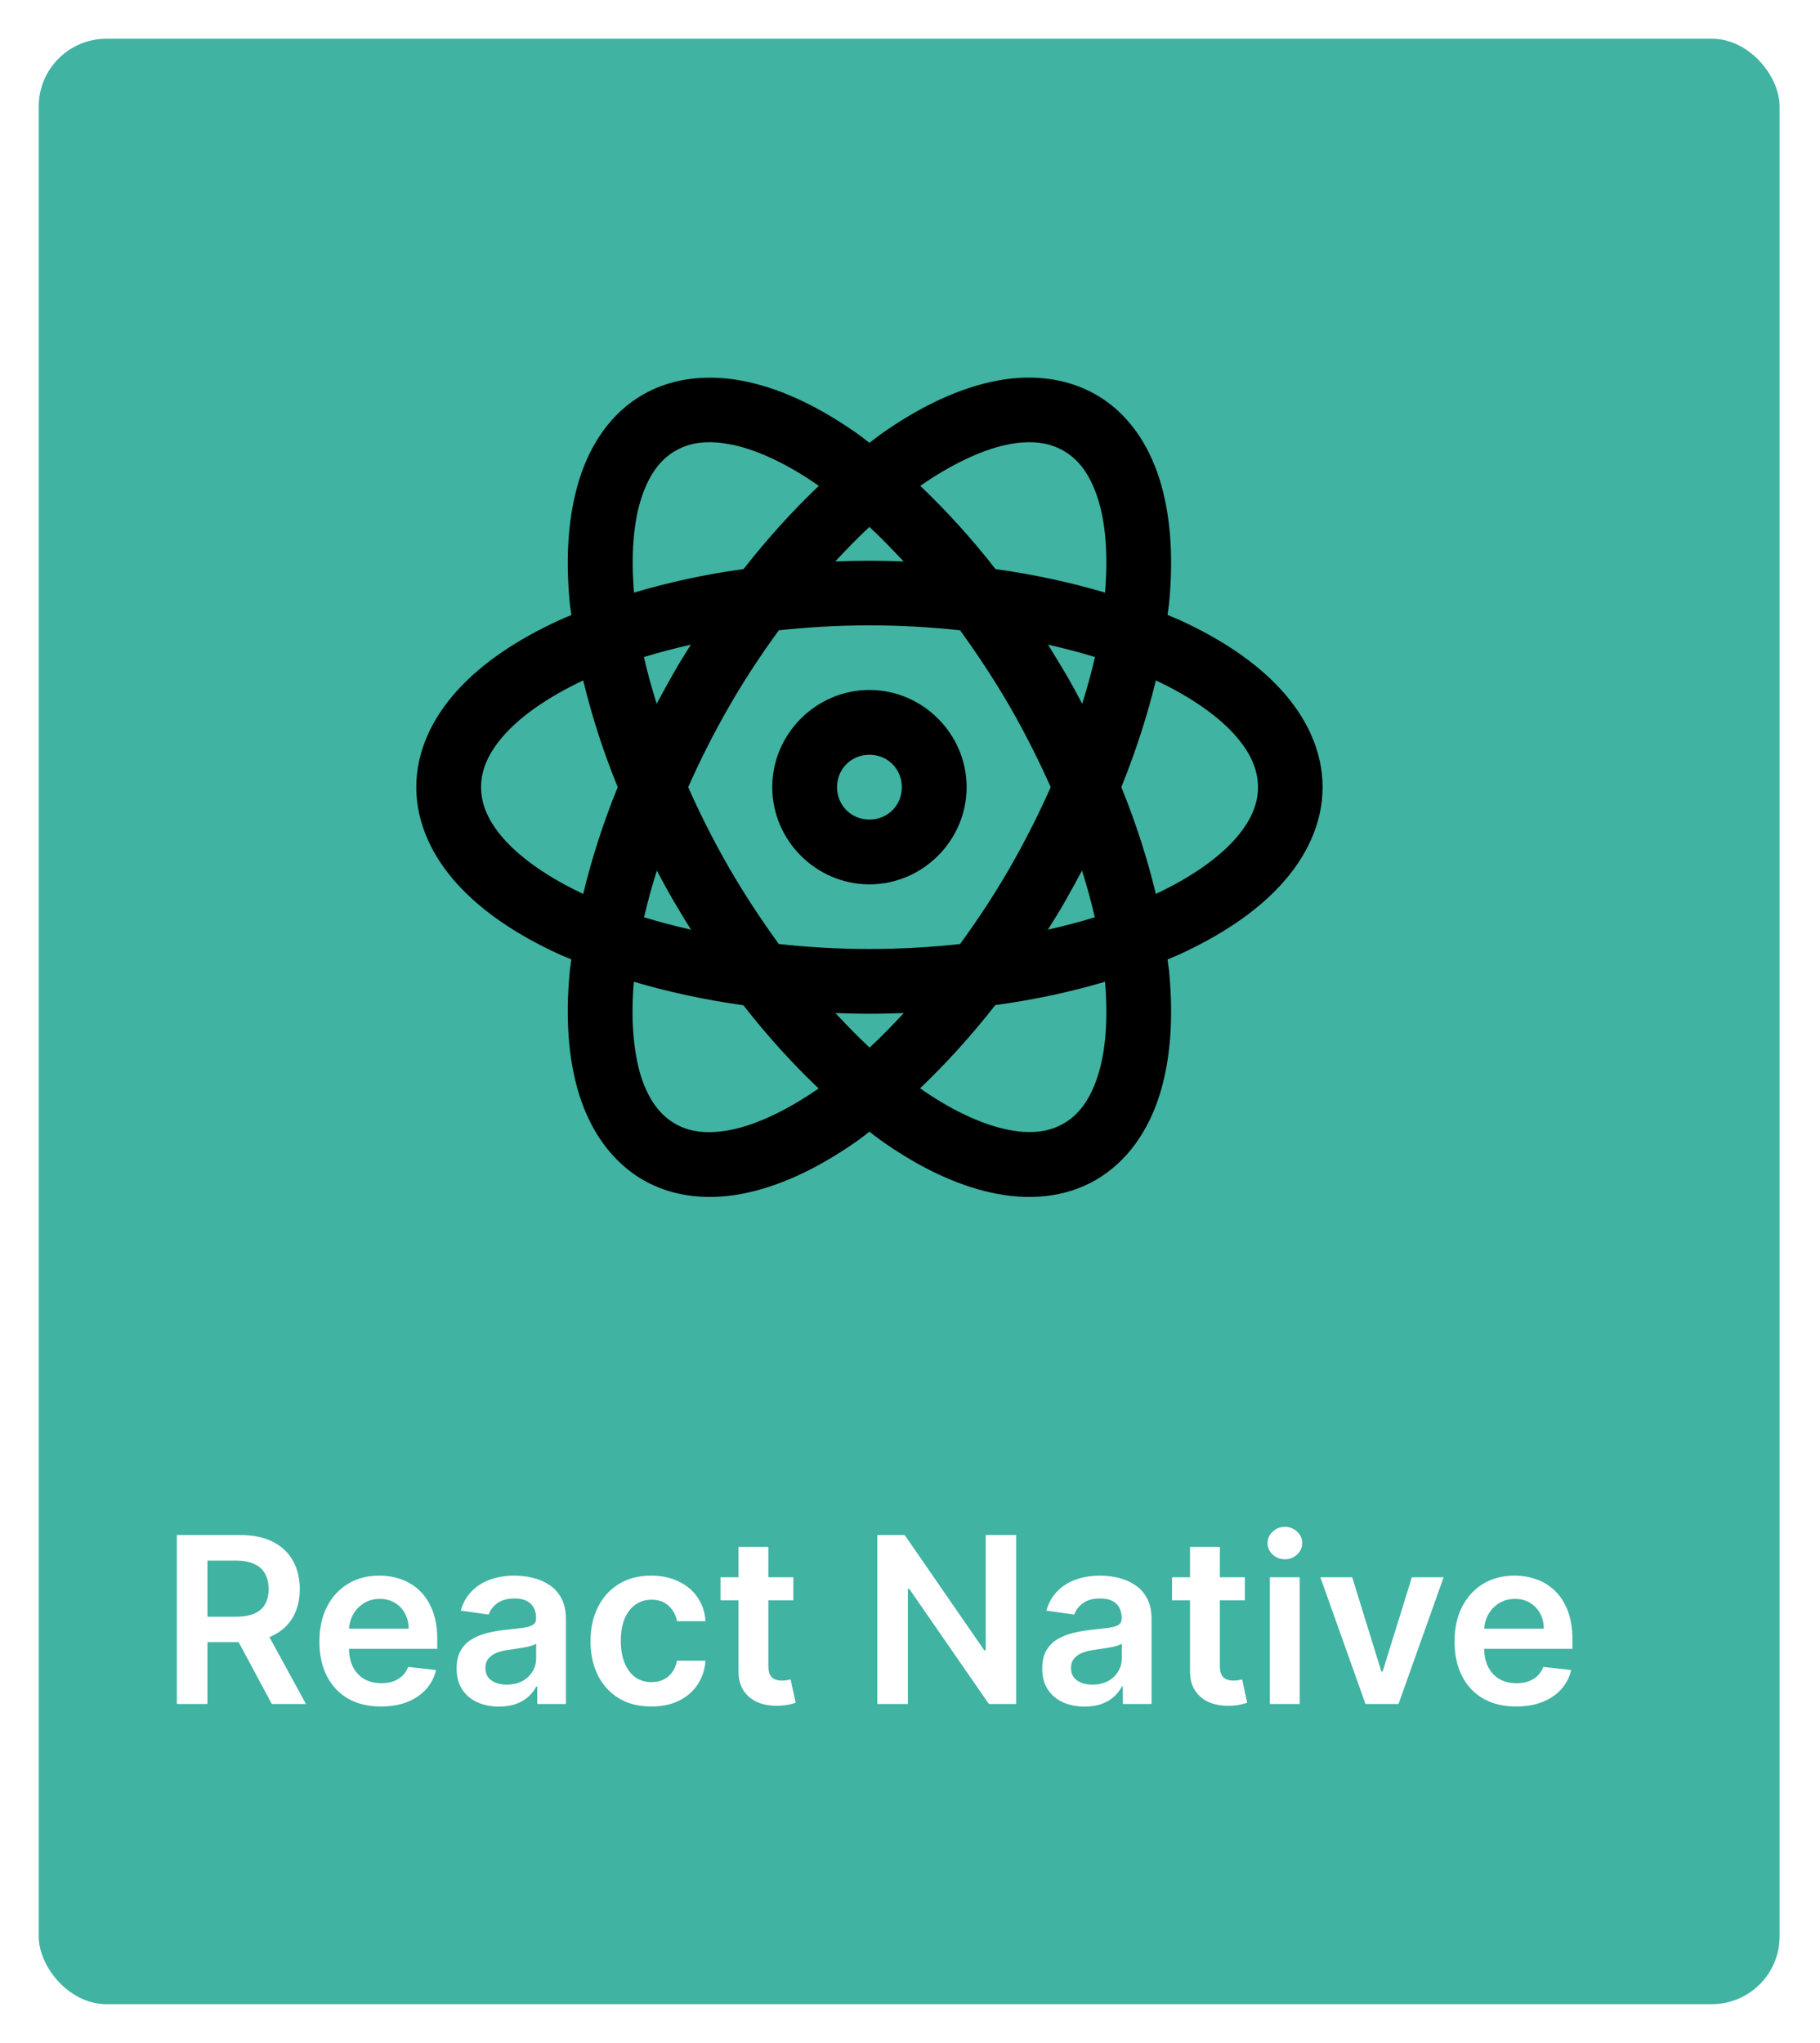 <svg width="188" height="211" viewBox="0 0 188 211" fill="none" xmlns="http://www.w3.org/2000/svg">
    <g id="CardCompetence2">
        <g id="Rectangle 27" filter="url(#filter0_d_103_185)">
            <rect width="179.826" height="203" rx="7" fill="#40B3A2" />
        </g>
        <path id="React Native"
            d="M18.268 176V158.545H24.814C26.155 158.545 27.28 158.778 28.189 159.244C29.104 159.71 29.794 160.364 30.26 161.205C30.732 162.04 30.967 163.014 30.967 164.128C30.967 165.247 30.729 166.219 30.251 167.043C29.78 167.861 29.084 168.494 28.163 168.943C27.243 169.386 26.112 169.608 24.771 169.608H20.109V166.983H24.345C25.129 166.983 25.771 166.875 26.271 166.659C26.771 166.437 27.141 166.116 27.379 165.696C27.624 165.27 27.746 164.747 27.746 164.128C27.746 163.509 27.624 162.98 27.379 162.543C27.135 162.099 26.763 161.764 26.263 161.537C25.763 161.304 25.118 161.188 24.328 161.188H21.43V176H18.268ZM27.285 168.091L31.607 176H28.078L23.834 168.091H27.285ZM39.349 176.256C38.037 176.256 36.903 175.983 35.949 175.438C35 174.886 34.27 174.108 33.758 173.102C33.247 172.091 32.992 170.901 32.992 169.531C32.992 168.185 33.247 167.003 33.758 165.986C34.276 164.963 34.997 164.168 35.923 163.599C36.849 163.026 37.938 162.739 39.188 162.739C39.994 162.739 40.756 162.869 41.472 163.131C42.193 163.386 42.83 163.784 43.381 164.324C43.938 164.864 44.375 165.551 44.693 166.386C45.011 167.216 45.17 168.205 45.17 169.352V170.298H34.44V168.219H42.213C42.207 167.628 42.08 167.102 41.83 166.642C41.58 166.176 41.23 165.81 40.781 165.543C40.338 165.276 39.821 165.142 39.23 165.142C38.599 165.142 38.045 165.295 37.568 165.602C37.091 165.903 36.719 166.301 36.452 166.795C36.19 167.284 36.057 167.821 36.051 168.406V170.222C36.051 170.983 36.19 171.636 36.469 172.182C36.747 172.722 37.136 173.136 37.636 173.426C38.136 173.71 38.722 173.852 39.392 173.852C39.841 173.852 40.247 173.79 40.611 173.665C40.974 173.534 41.29 173.344 41.557 173.094C41.824 172.844 42.026 172.534 42.162 172.165L45.043 172.489C44.861 173.25 44.514 173.915 44.003 174.483C43.497 175.045 42.849 175.483 42.06 175.795C41.27 176.102 40.367 176.256 39.349 176.256ZM51.548 176.264C50.718 176.264 49.971 176.116 49.306 175.821C48.647 175.52 48.124 175.077 47.738 174.491C47.357 173.906 47.167 173.185 47.167 172.327C47.167 171.588 47.303 170.977 47.576 170.494C47.849 170.011 48.221 169.625 48.693 169.335C49.164 169.045 49.695 168.827 50.286 168.679C50.883 168.526 51.499 168.415 52.136 168.347C52.903 168.267 53.525 168.196 54.002 168.134C54.479 168.065 54.826 167.963 55.042 167.827C55.264 167.685 55.374 167.466 55.374 167.17V167.119C55.374 166.477 55.184 165.98 54.803 165.628C54.423 165.276 53.874 165.099 53.158 165.099C52.403 165.099 51.803 165.264 51.36 165.594C50.923 165.923 50.627 166.312 50.474 166.761L47.593 166.352C47.82 165.557 48.195 164.892 48.718 164.358C49.241 163.818 49.88 163.415 50.636 163.148C51.391 162.875 52.227 162.739 53.141 162.739C53.772 162.739 54.4 162.812 55.025 162.96C55.65 163.108 56.221 163.352 56.738 163.693C57.255 164.028 57.67 164.486 57.982 165.065C58.3 165.645 58.459 166.369 58.459 167.239V176H55.494V174.202H55.391C55.204 174.565 54.94 174.906 54.599 175.224C54.264 175.537 53.84 175.79 53.329 175.983C52.823 176.17 52.229 176.264 51.548 176.264ZM52.349 173.997C52.968 173.997 53.505 173.875 53.959 173.631C54.414 173.381 54.764 173.051 55.008 172.642C55.258 172.233 55.383 171.787 55.383 171.304V169.761C55.286 169.841 55.121 169.915 54.889 169.983C54.661 170.051 54.406 170.111 54.121 170.162C53.837 170.213 53.556 170.259 53.278 170.298C52.999 170.338 52.758 170.372 52.553 170.401C52.093 170.463 51.681 170.565 51.318 170.707C50.954 170.849 50.667 171.048 50.457 171.304C50.246 171.554 50.141 171.878 50.141 172.276C50.141 172.844 50.349 173.273 50.764 173.562C51.178 173.852 51.707 173.997 52.349 173.997ZM67.272 176.256C65.965 176.256 64.843 175.969 63.906 175.395C62.974 174.821 62.255 174.028 61.749 173.017C61.249 172 60.999 170.83 60.999 169.506C60.999 168.176 61.255 167.003 61.766 165.986C62.278 164.963 62.999 164.168 63.931 163.599C64.869 163.026 65.977 162.739 67.255 162.739C68.317 162.739 69.258 162.935 70.076 163.327C70.9 163.713 71.556 164.261 72.045 164.972C72.533 165.676 72.812 166.5 72.88 167.443H69.931C69.812 166.812 69.528 166.287 69.079 165.866C68.636 165.44 68.042 165.227 67.298 165.227C66.667 165.227 66.113 165.398 65.636 165.739C65.158 166.074 64.786 166.557 64.519 167.188C64.258 167.818 64.127 168.574 64.127 169.455C64.127 170.347 64.258 171.114 64.519 171.756C64.781 172.392 65.147 172.884 65.619 173.23C66.096 173.571 66.656 173.741 67.298 173.741C67.752 173.741 68.158 173.656 68.516 173.486C68.88 173.31 69.184 173.057 69.428 172.727C69.673 172.398 69.84 171.997 69.931 171.526H72.88C72.806 172.452 72.533 173.273 72.062 173.989C71.59 174.699 70.948 175.256 70.136 175.659C69.323 176.057 68.369 176.256 67.272 176.256ZM81.95 162.909V165.295H74.425V162.909H81.95ZM76.283 159.773H79.368V172.062C79.368 172.477 79.43 172.795 79.555 173.017C79.686 173.233 79.856 173.381 80.067 173.46C80.277 173.54 80.51 173.58 80.766 173.58C80.959 173.58 81.135 173.565 81.294 173.537C81.459 173.509 81.584 173.483 81.669 173.46L82.189 175.872C82.024 175.929 81.788 175.991 81.481 176.06C81.18 176.128 80.811 176.168 80.374 176.179C79.601 176.202 78.905 176.085 78.285 175.83C77.666 175.568 77.175 175.165 76.811 174.619C76.453 174.074 76.277 173.392 76.283 172.574V159.773ZM104.964 158.545V176H102.151L93.927 164.111H93.782V176H90.62V158.545H93.45L101.665 170.443H101.819V158.545H104.964ZM112.04 176.264C111.21 176.264 110.463 176.116 109.798 175.821C109.139 175.52 108.616 175.077 108.23 174.491C107.849 173.906 107.659 173.185 107.659 172.327C107.659 171.588 107.795 170.977 108.068 170.494C108.341 170.011 108.713 169.625 109.185 169.335C109.656 169.045 110.188 168.827 110.778 168.679C111.375 168.526 111.991 168.415 112.628 168.347C113.395 168.267 114.017 168.196 114.494 168.134C114.972 168.065 115.318 167.963 115.534 167.827C115.756 167.685 115.866 167.466 115.866 167.17V167.119C115.866 166.477 115.676 165.98 115.295 165.628C114.915 165.276 114.366 165.099 113.651 165.099C112.895 165.099 112.295 165.264 111.852 165.594C111.415 165.923 111.119 166.312 110.966 166.761L108.085 166.352C108.313 165.557 108.688 164.892 109.21 164.358C109.733 163.818 110.372 163.415 111.128 163.148C111.884 162.875 112.719 162.739 113.634 162.739C114.264 162.739 114.892 162.812 115.517 162.96C116.142 163.108 116.713 163.352 117.23 163.693C117.747 164.028 118.162 164.486 118.474 165.065C118.793 165.645 118.952 166.369 118.952 167.239V176H115.986V174.202H115.884C115.696 174.565 115.432 174.906 115.091 175.224C114.756 175.537 114.332 175.79 113.821 175.983C113.315 176.17 112.722 176.264 112.04 176.264ZM112.841 173.997C113.46 173.997 113.997 173.875 114.452 173.631C114.906 173.381 115.256 173.051 115.5 172.642C115.75 172.233 115.875 171.787 115.875 171.304V169.761C115.778 169.841 115.614 169.915 115.381 169.983C115.153 170.051 114.898 170.111 114.614 170.162C114.33 170.213 114.048 170.259 113.77 170.298C113.491 170.338 113.25 170.372 113.045 170.401C112.585 170.463 112.173 170.565 111.81 170.707C111.446 170.849 111.159 171.048 110.949 171.304C110.739 171.554 110.634 171.878 110.634 172.276C110.634 172.844 110.841 173.273 111.256 173.562C111.67 173.852 112.199 173.997 112.841 173.997ZM128.591 162.909V165.295H121.065V162.909H128.591ZM122.923 159.773H126.009V172.062C126.009 172.477 126.071 172.795 126.196 173.017C126.327 173.233 126.497 173.381 126.707 173.46C126.918 173.54 127.151 173.58 127.406 173.58C127.599 173.58 127.776 173.565 127.935 173.537C128.099 173.509 128.224 173.483 128.31 173.46L128.83 175.872C128.665 175.929 128.429 175.991 128.122 176.06C127.821 176.128 127.452 176.168 127.014 176.179C126.241 176.202 125.545 176.085 124.926 175.83C124.307 175.568 123.815 175.165 123.452 174.619C123.094 174.074 122.918 173.392 122.923 172.574V159.773ZM131.171 176V162.909H134.256V176H131.171ZM132.722 161.051C132.234 161.051 131.813 160.889 131.461 160.565C131.109 160.236 130.933 159.841 130.933 159.381C130.933 158.915 131.109 158.52 131.461 158.196C131.813 157.866 132.234 157.702 132.722 157.702C133.217 157.702 133.637 157.866 133.984 158.196C134.336 158.52 134.512 158.915 134.512 159.381C134.512 159.841 134.336 160.236 133.984 160.565C133.637 160.889 133.217 161.051 132.722 161.051ZM149.122 162.909L144.46 176H141.051L136.389 162.909H139.679L142.688 172.634H142.824L145.841 162.909H149.122ZM156.607 176.256C155.295 176.256 154.161 175.983 153.207 175.438C152.258 174.886 151.528 174.108 151.016 173.102C150.505 172.091 150.249 170.901 150.249 169.531C150.249 168.185 150.505 167.003 151.016 165.986C151.533 164.963 152.255 164.168 153.181 163.599C154.107 163.026 155.195 162.739 156.445 162.739C157.252 162.739 158.013 162.869 158.729 163.131C159.451 163.386 160.087 163.784 160.638 164.324C161.195 164.864 161.633 165.551 161.951 166.386C162.269 167.216 162.428 168.205 162.428 169.352V170.298H151.698V168.219H159.471C159.465 167.628 159.337 167.102 159.087 166.642C158.837 166.176 158.488 165.81 158.039 165.543C157.596 165.276 157.079 165.142 156.488 165.142C155.857 165.142 155.303 165.295 154.826 165.602C154.349 165.903 153.977 166.301 153.71 166.795C153.448 167.284 153.315 167.821 153.309 168.406V170.222C153.309 170.983 153.448 171.636 153.727 172.182C154.005 172.722 154.394 173.136 154.894 173.426C155.394 173.71 155.979 173.852 156.65 173.852C157.099 173.852 157.505 173.79 157.869 173.665C158.232 173.534 158.548 173.344 158.815 173.094C159.082 172.844 159.283 172.534 159.42 172.165L162.3 172.489C162.119 173.25 161.772 173.915 161.261 174.483C160.755 175.045 160.107 175.483 159.317 175.795C158.528 176.102 157.624 176.256 156.607 176.256Z"
            fill="white" />
        <g id="Group" filter="url(#filter1_d_103_185)">
            <path id="Vector"
                d="M74.451 35.045C71.616 34.863 68.837 35.356 66.405 36.764C63.15 38.629 60.993 41.829 59.841 45.523C58.689 49.217 58.414 53.459 58.835 58.085C58.871 58.56 58.963 59.036 59.018 59.529C58.579 59.712 58.103 59.895 57.683 60.096C53.459 62.053 49.912 64.393 47.297 67.246C44.682 70.098 43 73.554 43 77.302C43 81.051 44.682 84.525 47.297 87.378C49.912 90.23 53.441 92.571 57.683 94.527C58.103 94.728 58.579 94.893 59.018 95.094C58.963 95.569 58.871 96.063 58.835 96.538C58.414 101.183 58.689 105.425 59.841 109.1C60.993 112.776 63.169 115.976 66.405 117.859C69.641 119.742 73.5 120.017 77.266 119.175C81.033 118.334 84.855 116.451 88.658 113.763C89.042 113.489 89.426 113.178 89.81 112.885C90.194 113.178 90.578 113.489 90.962 113.763C94.765 116.451 98.569 118.334 102.354 119.175C106.139 120.017 109.979 119.742 113.215 117.859C116.451 115.976 118.627 112.776 119.779 109.1C120.931 105.425 121.206 101.165 120.785 96.538C120.748 96.063 120.657 95.588 120.602 95.094C121.041 94.911 121.516 94.728 121.937 94.527C126.161 92.571 129.708 90.23 132.323 87.378C134.938 84.525 136.62 81.051 136.62 77.302C136.62 73.554 134.938 70.08 132.323 67.227C129.708 64.375 126.179 62.034 121.937 60.078C121.516 59.877 121.041 59.712 120.602 59.511C120.657 59.036 120.748 58.542 120.785 58.066C121.206 53.422 120.931 49.18 119.779 45.505C118.627 41.829 116.47 38.629 113.215 36.764C109.96 34.899 106.12 34.607 102.354 35.448C98.587 36.289 94.765 38.172 90.962 40.86C90.578 41.134 90.194 41.445 89.81 41.738C89.426 41.445 89.042 41.134 88.658 40.86C84.855 38.172 81.051 36.289 77.266 35.448C76.334 35.247 75.383 35.1 74.451 35.045ZM74.012 41.701C74.579 41.738 75.182 41.848 75.84 41.976C78.364 42.542 81.399 43.95 84.58 46.181C81.929 48.705 79.314 51.575 76.809 54.775C72.787 55.324 69.001 56.165 65.491 57.207C65.162 53.331 65.436 50.003 66.222 47.534C67.027 45.011 68.215 43.457 69.769 42.561C70.921 41.884 72.293 41.573 74.012 41.701ZM105.608 41.701C107.309 41.573 108.699 41.884 109.869 42.561C111.423 43.457 112.612 45.011 113.416 47.534C114.202 50.003 114.477 53.331 114.148 57.207C110.637 56.165 106.852 55.342 102.829 54.775C100.324 51.557 97.709 48.705 95.058 46.181C98.258 43.969 101.275 42.542 103.798 41.976C104.438 41.829 105.042 41.738 105.608 41.701ZM89.81 50.423C90.98 51.502 92.15 52.727 93.339 53.989C92.169 53.952 90.999 53.916 89.81 53.916C88.621 53.916 87.451 53.952 86.281 53.989C87.469 52.709 88.64 51.502 89.81 50.423ZM89.81 60.59C93.028 60.59 96.155 60.773 99.172 61.102C100.946 63.552 102.683 66.167 104.292 68.946C105.901 71.744 107.309 74.541 108.534 77.302C107.309 80.064 105.901 82.861 104.292 85.659C102.683 88.456 100.946 91.071 99.172 93.503C96.173 93.832 93.046 94.015 89.81 94.015C86.573 94.015 83.465 93.832 80.448 93.503C78.674 91.053 76.937 88.438 75.328 85.659C73.719 82.861 72.311 80.064 71.086 77.302C72.311 74.541 73.719 71.744 75.328 68.946C76.937 66.148 78.674 63.534 80.448 61.102C83.465 60.773 86.592 60.59 89.81 60.59ZM71.36 62.583C70.739 63.57 70.117 64.558 69.532 65.6C68.947 66.642 68.38 67.666 67.831 68.69C67.319 67.044 66.862 65.417 66.515 63.863C68.051 63.388 69.696 62.967 71.36 62.583ZM108.26 62.583C109.942 62.967 111.569 63.388 113.105 63.863C112.758 65.417 112.301 67.044 111.789 68.69C111.24 67.666 110.692 66.624 110.088 65.6C109.485 64.576 108.863 63.57 108.26 62.583ZM60.243 66.276C61.102 69.842 62.273 73.536 63.809 77.302C62.273 81.069 61.102 84.763 60.243 88.328C56.732 86.683 53.989 84.763 52.234 82.861C50.442 80.905 49.692 79.094 49.692 77.302C49.692 75.51 50.442 73.7 52.234 71.744C53.971 69.842 56.714 67.941 60.243 66.276ZM119.395 66.276C122.906 67.922 125.649 69.842 127.404 71.744C129.196 73.7 129.946 75.51 129.946 77.302C129.946 79.094 129.196 80.905 127.404 82.861C125.649 84.763 122.906 86.683 119.395 88.328C118.536 84.763 117.366 81.069 115.83 77.302C117.347 73.536 118.536 69.842 119.395 66.276ZM89.81 67.264C84.306 67.264 79.772 71.799 79.772 77.302C79.772 82.806 84.306 87.341 89.81 87.341C95.314 87.341 99.849 82.806 99.849 77.302C99.849 71.799 95.314 67.264 89.81 67.264ZM89.81 73.956C91.693 73.956 93.156 75.419 93.156 77.302C93.156 79.186 91.693 80.649 89.81 80.649C87.927 80.649 86.464 79.186 86.464 77.302C86.464 75.419 87.927 73.956 89.81 73.956ZM67.85 85.915C68.398 86.939 68.947 87.981 69.55 89.005C70.153 90.029 70.757 91.035 71.379 92.022C69.696 91.638 68.069 91.218 66.533 90.742C66.88 89.188 67.338 87.561 67.85 85.915ZM111.77 85.915C112.282 87.561 112.74 89.188 113.087 90.742C111.551 91.218 109.924 91.638 108.241 92.022C108.863 91.035 109.485 90.047 110.07 89.005C110.655 87.963 111.222 86.939 111.77 85.915ZM65.472 97.398C68.983 98.44 72.768 99.263 76.791 99.83C79.296 103.048 81.911 105.9 84.562 108.424C81.362 110.636 78.345 112.063 75.822 112.629C73.244 113.196 71.287 112.959 69.733 112.063C68.179 111.167 66.99 109.612 66.186 107.089C65.436 104.602 65.143 101.274 65.472 97.398ZM114.148 97.398C114.477 101.274 114.202 104.602 113.416 107.071C112.612 109.594 111.423 111.148 109.869 112.044C108.315 112.94 106.376 113.196 103.78 112.611C101.257 112.044 98.221 110.636 95.04 108.406C97.691 105.882 100.306 103.011 102.811 99.811C106.852 99.263 110.637 98.44 114.148 97.398ZM86.299 100.634C87.469 100.671 88.64 100.707 89.828 100.707C91.017 100.707 92.187 100.671 93.357 100.634C92.187 101.896 91.017 103.103 89.828 104.2C88.64 103.103 87.469 101.896 86.299 100.634Z"
                fill="black" />
        </g>
    </g>
    <defs>
        <filter id="filter0_d_103_185" x="0" y="0" width="187.826" height="211"
            filterUnits="userSpaceOnUse" color-interpolation-filters="sRGB">
            <feFlood flood-opacity="0" result="BackgroundImageFix" />
            <feColorMatrix in="SourceAlpha" type="matrix"
                values="0 0 0 0 0 0 0 0 0 0 0 0 0 0 0 0 0 0 127 0" result="hardAlpha" />
            <feOffset dx="4" dy="4" />
            <feGaussianBlur stdDeviation="2" />
            <feComposite in2="hardAlpha" operator="out" />
            <feColorMatrix type="matrix"
                values="0 0 0 0 0.378 0 0 0 0 0.378 0 0 0 0 0.378 0 0 0 0.25 0" />
            <feBlend mode="normal" in2="BackgroundImageFix" result="effect1_dropShadow_103_185" />
            <feBlend mode="normal" in="SourceGraphic" in2="effect1_dropShadow_103_185"
                result="shape" />
        </filter>
        <filter id="filter1_d_103_185" x="39" y="35" width="101.62" height="92.627"
            filterUnits="userSpaceOnUse" color-interpolation-filters="sRGB">
            <feFlood flood-opacity="0" result="BackgroundImageFix" />
            <feColorMatrix in="SourceAlpha" type="matrix"
                values="0 0 0 0 0 0 0 0 0 0 0 0 0 0 0 0 0 0 127 0" result="hardAlpha" />
            <feOffset dy="4" />
            <feGaussianBlur stdDeviation="2" />
            <feComposite in2="hardAlpha" operator="out" />
            <feColorMatrix type="matrix" values="0 0 0 0 0 0 0 0 0 0 0 0 0 0 0 0 0 0 0.25 0" />
            <feBlend mode="normal" in2="BackgroundImageFix" result="effect1_dropShadow_103_185" />
            <feBlend mode="normal" in="SourceGraphic" in2="effect1_dropShadow_103_185"
                result="shape" />
        </filter>
    </defs>
</svg>
